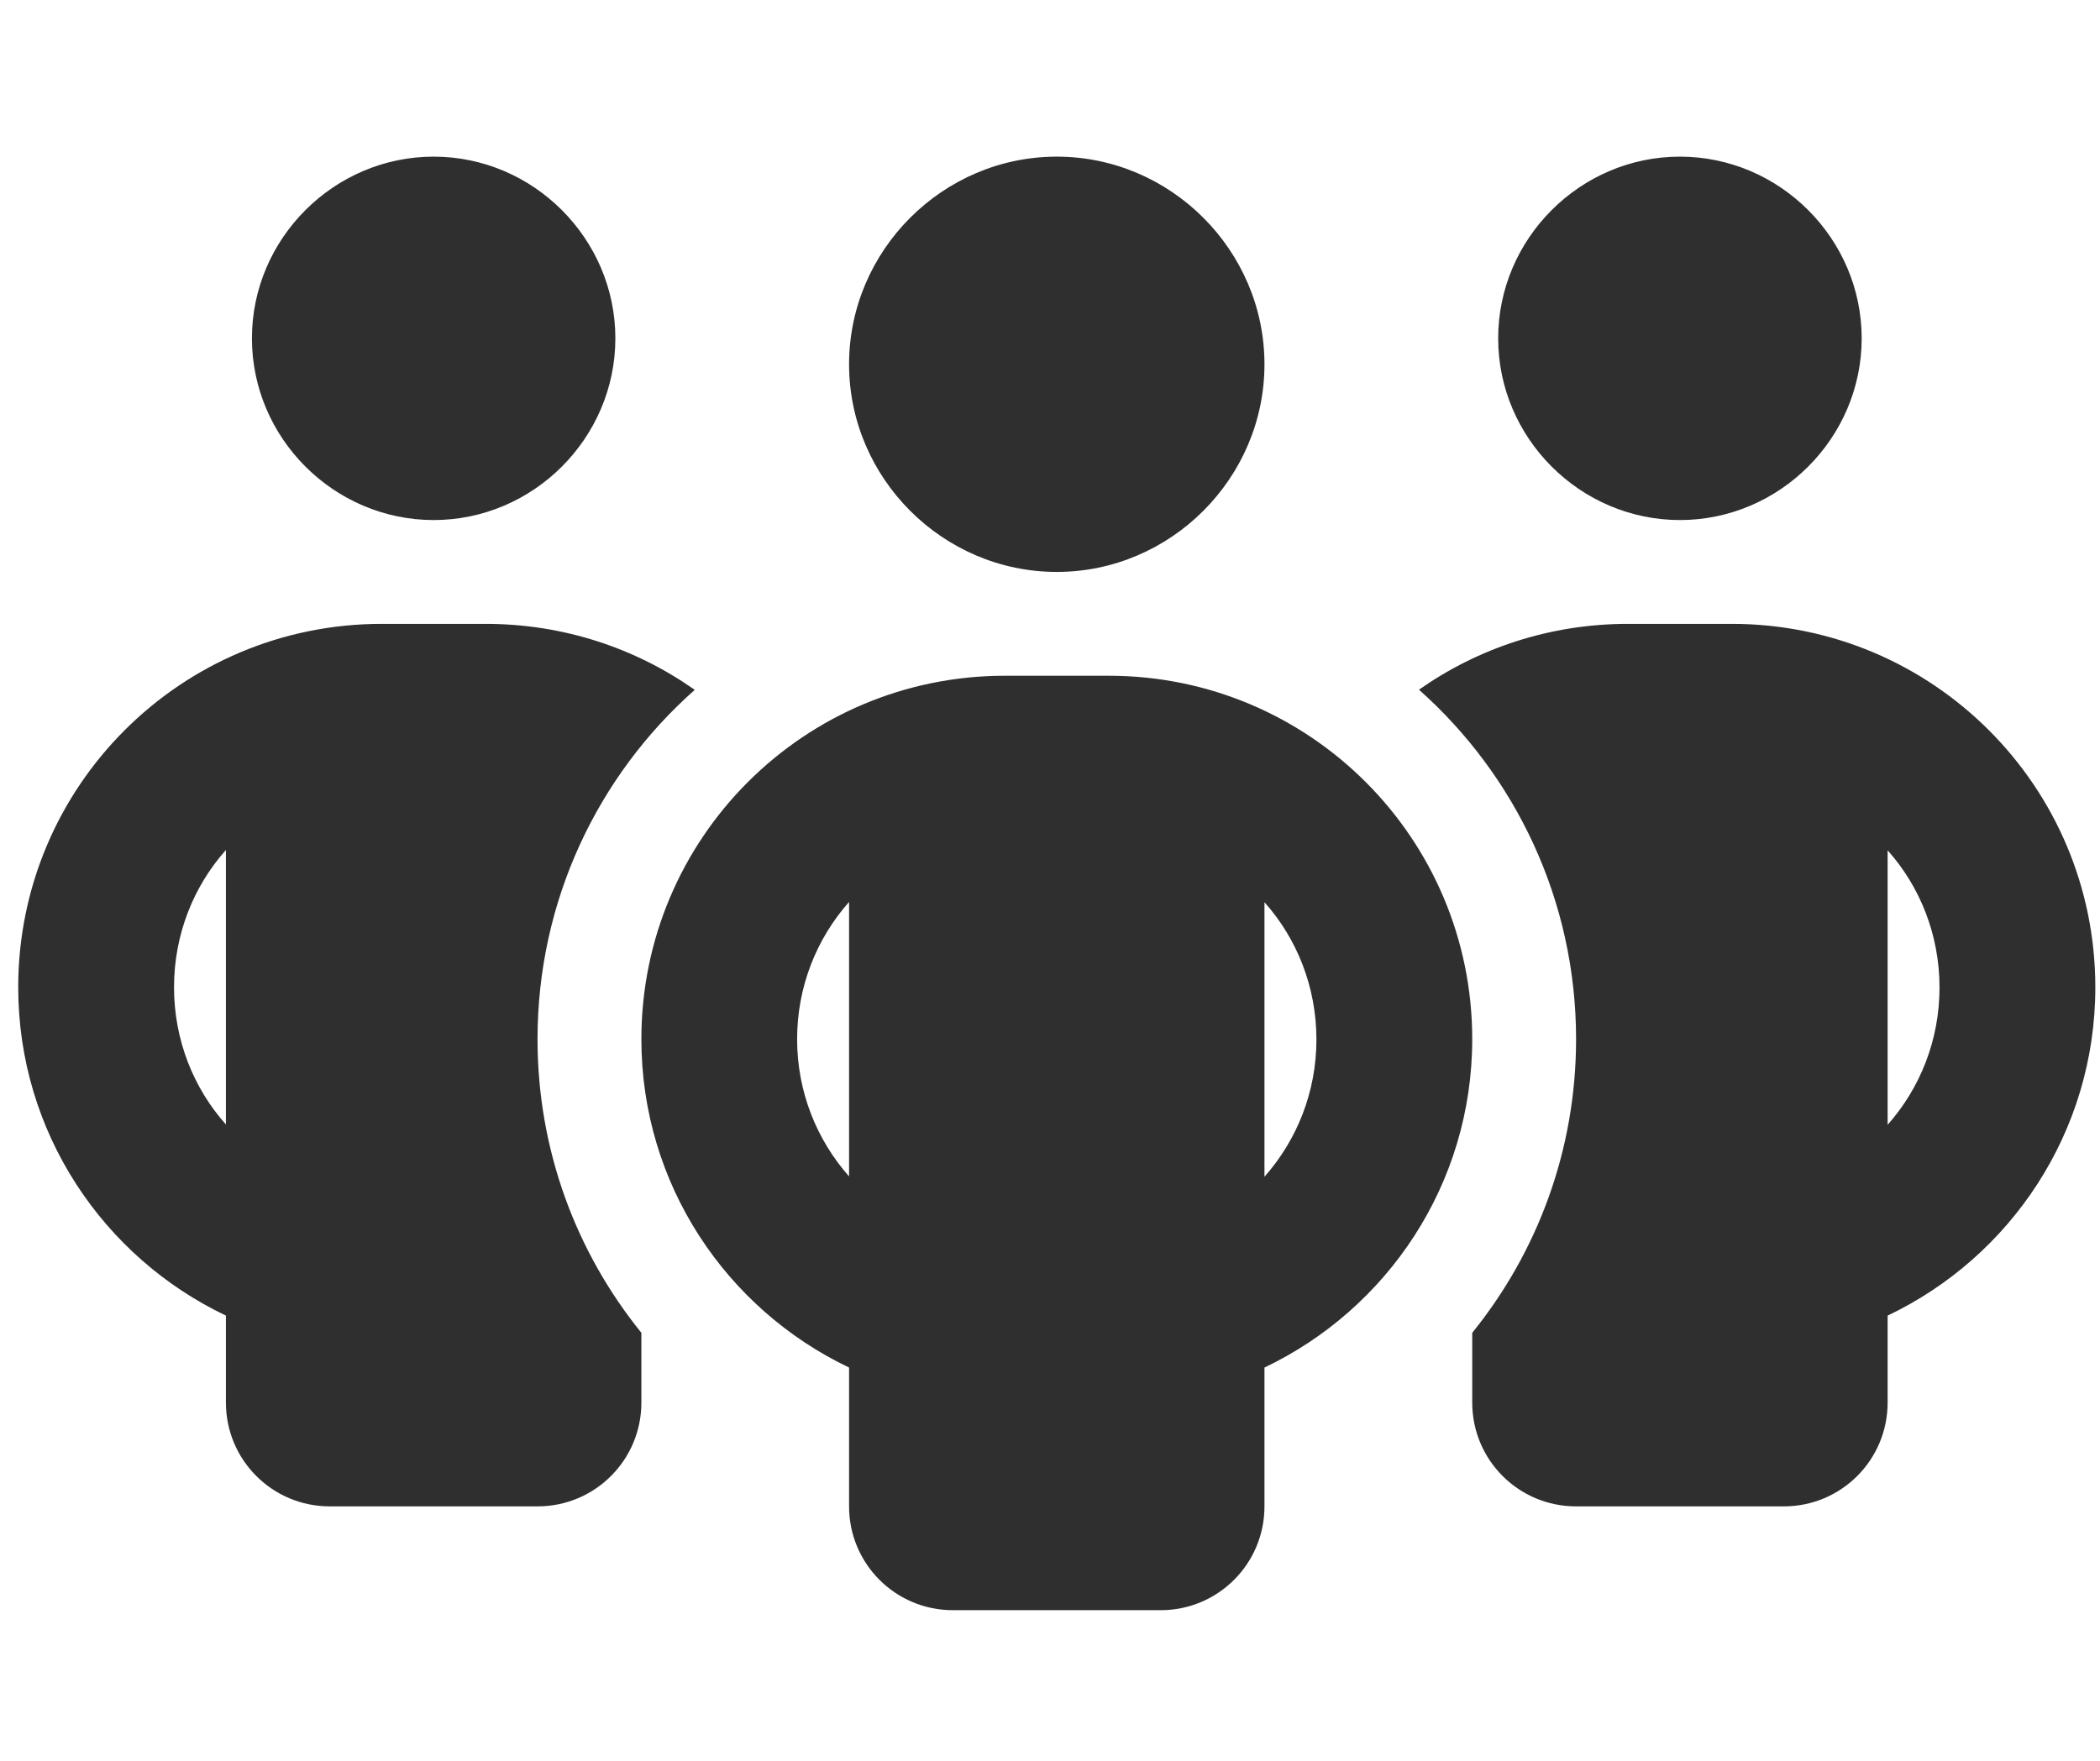 <?xml version="1.0" encoding="UTF-8" standalone="no"?><!DOCTYPE svg PUBLIC "-//W3C//DTD SVG 1.1//EN" "http://www.w3.org/Graphics/SVG/1.1/DTD/svg11.dtd"><svg width="100%" height="100%" viewBox="0 0 31 26" version="1.1" xmlns="http://www.w3.org/2000/svg" xmlns:xlink="http://www.w3.org/1999/xlink" xml:space="preserve" xmlns:serif="http://www.serif.com/" style="fill-rule:evenodd;clip-rule:evenodd;stroke-linejoin:round;stroke-miterlimit:2;"><path d="M3.719,4.996c-0,-1.472 1.211,-2.683 2.683,-2.683c1.471,-0 2.682,1.211 2.682,2.683c0,1.472 -1.211,2.683 -2.682,2.683c-1.472,-0 -2.683,-1.211 -2.683,-2.683Zm-0.384,7.555c-0.479,0.537 -0.766,1.251 -0.766,2.027c-0,0.776 0.287,1.49 0.766,2.026l0,-4.053Zm6.918,-2.362c-1.422,1.26 -2.318,3.105 -2.318,5.155c-0,1.644 0.575,3.153 1.533,4.336l-0,1.03c-0,0.848 -0.685,1.533 -1.533,1.533l-3.067,0c-0.848,0 -1.533,-0.685 -1.533,-1.533l0,-1.284c-1.811,-0.862 -3.066,-2.707 -3.066,-4.848c0,-2.966 2.4,-5.366 5.366,-5.366l1.533,-0c1.15,-0 2.213,0.359 3.085,0.972l0,0.005Zm11.48,10.521l-0,-1.03c0.958,-1.183 1.533,-2.692 1.533,-4.336c-0,-2.05 -0.896,-3.895 -2.319,-5.16c0.872,-0.613 1.935,-0.972 3.085,-0.972l1.533,-0c2.966,-0 5.366,2.4 5.366,5.366c0,2.141 -1.255,3.986 -3.066,4.848l-0,1.284c-0,0.848 -0.685,1.533 -1.533,1.533l-3.066,0c-0.848,0 -1.533,-0.685 -1.533,-1.533Zm0.383,-15.714c-0,-1.472 1.211,-2.683 2.683,-2.683c1.472,-0 2.683,1.211 2.683,2.683c-0,1.472 -1.211,2.683 -2.683,2.683c-1.472,-0 -2.683,-1.211 -2.683,-2.683Zm5.749,7.555l-0,4.058c0.479,-0.541 0.766,-1.25 0.766,-2.027c0,-0.776 -0.287,-1.49 -0.766,-2.026l-0,-0.005Zm-12.265,-10.238c1.682,-0 3.066,1.384 3.066,3.066c0,1.682 -1.384,3.066 -3.066,3.066c-1.682,0 -3.066,-1.384 -3.066,-3.066c-0,-1.682 1.384,-3.066 3.066,-3.066Zm-3.833,13.031c0,0.776 0.288,1.485 0.767,2.027l-0,-4.053c-0.479,0.541 -0.767,1.25 -0.767,2.026Zm6.899,-2.026l0,4.058c0.479,-0.542 0.767,-1.251 0.767,-2.027c-0,-0.776 -0.288,-1.49 -0.767,-2.027l0,-0.004Zm3.067,2.026c-0,2.142 -1.256,3.986 -3.067,4.849l0,2.05c0,0.848 -0.685,1.533 -1.533,1.533l-3.066,0c-0.848,0 -1.533,-0.685 -1.533,-1.533l-0,-2.05c-1.811,-0.863 -3.066,-2.707 -3.066,-4.849c-0,-2.965 2.4,-5.366 5.366,-5.366l1.533,0c2.965,0 5.366,2.401 5.366,5.366Z" style="fill:#2f2f2f;fill-rule:nonzero;"/></svg>
